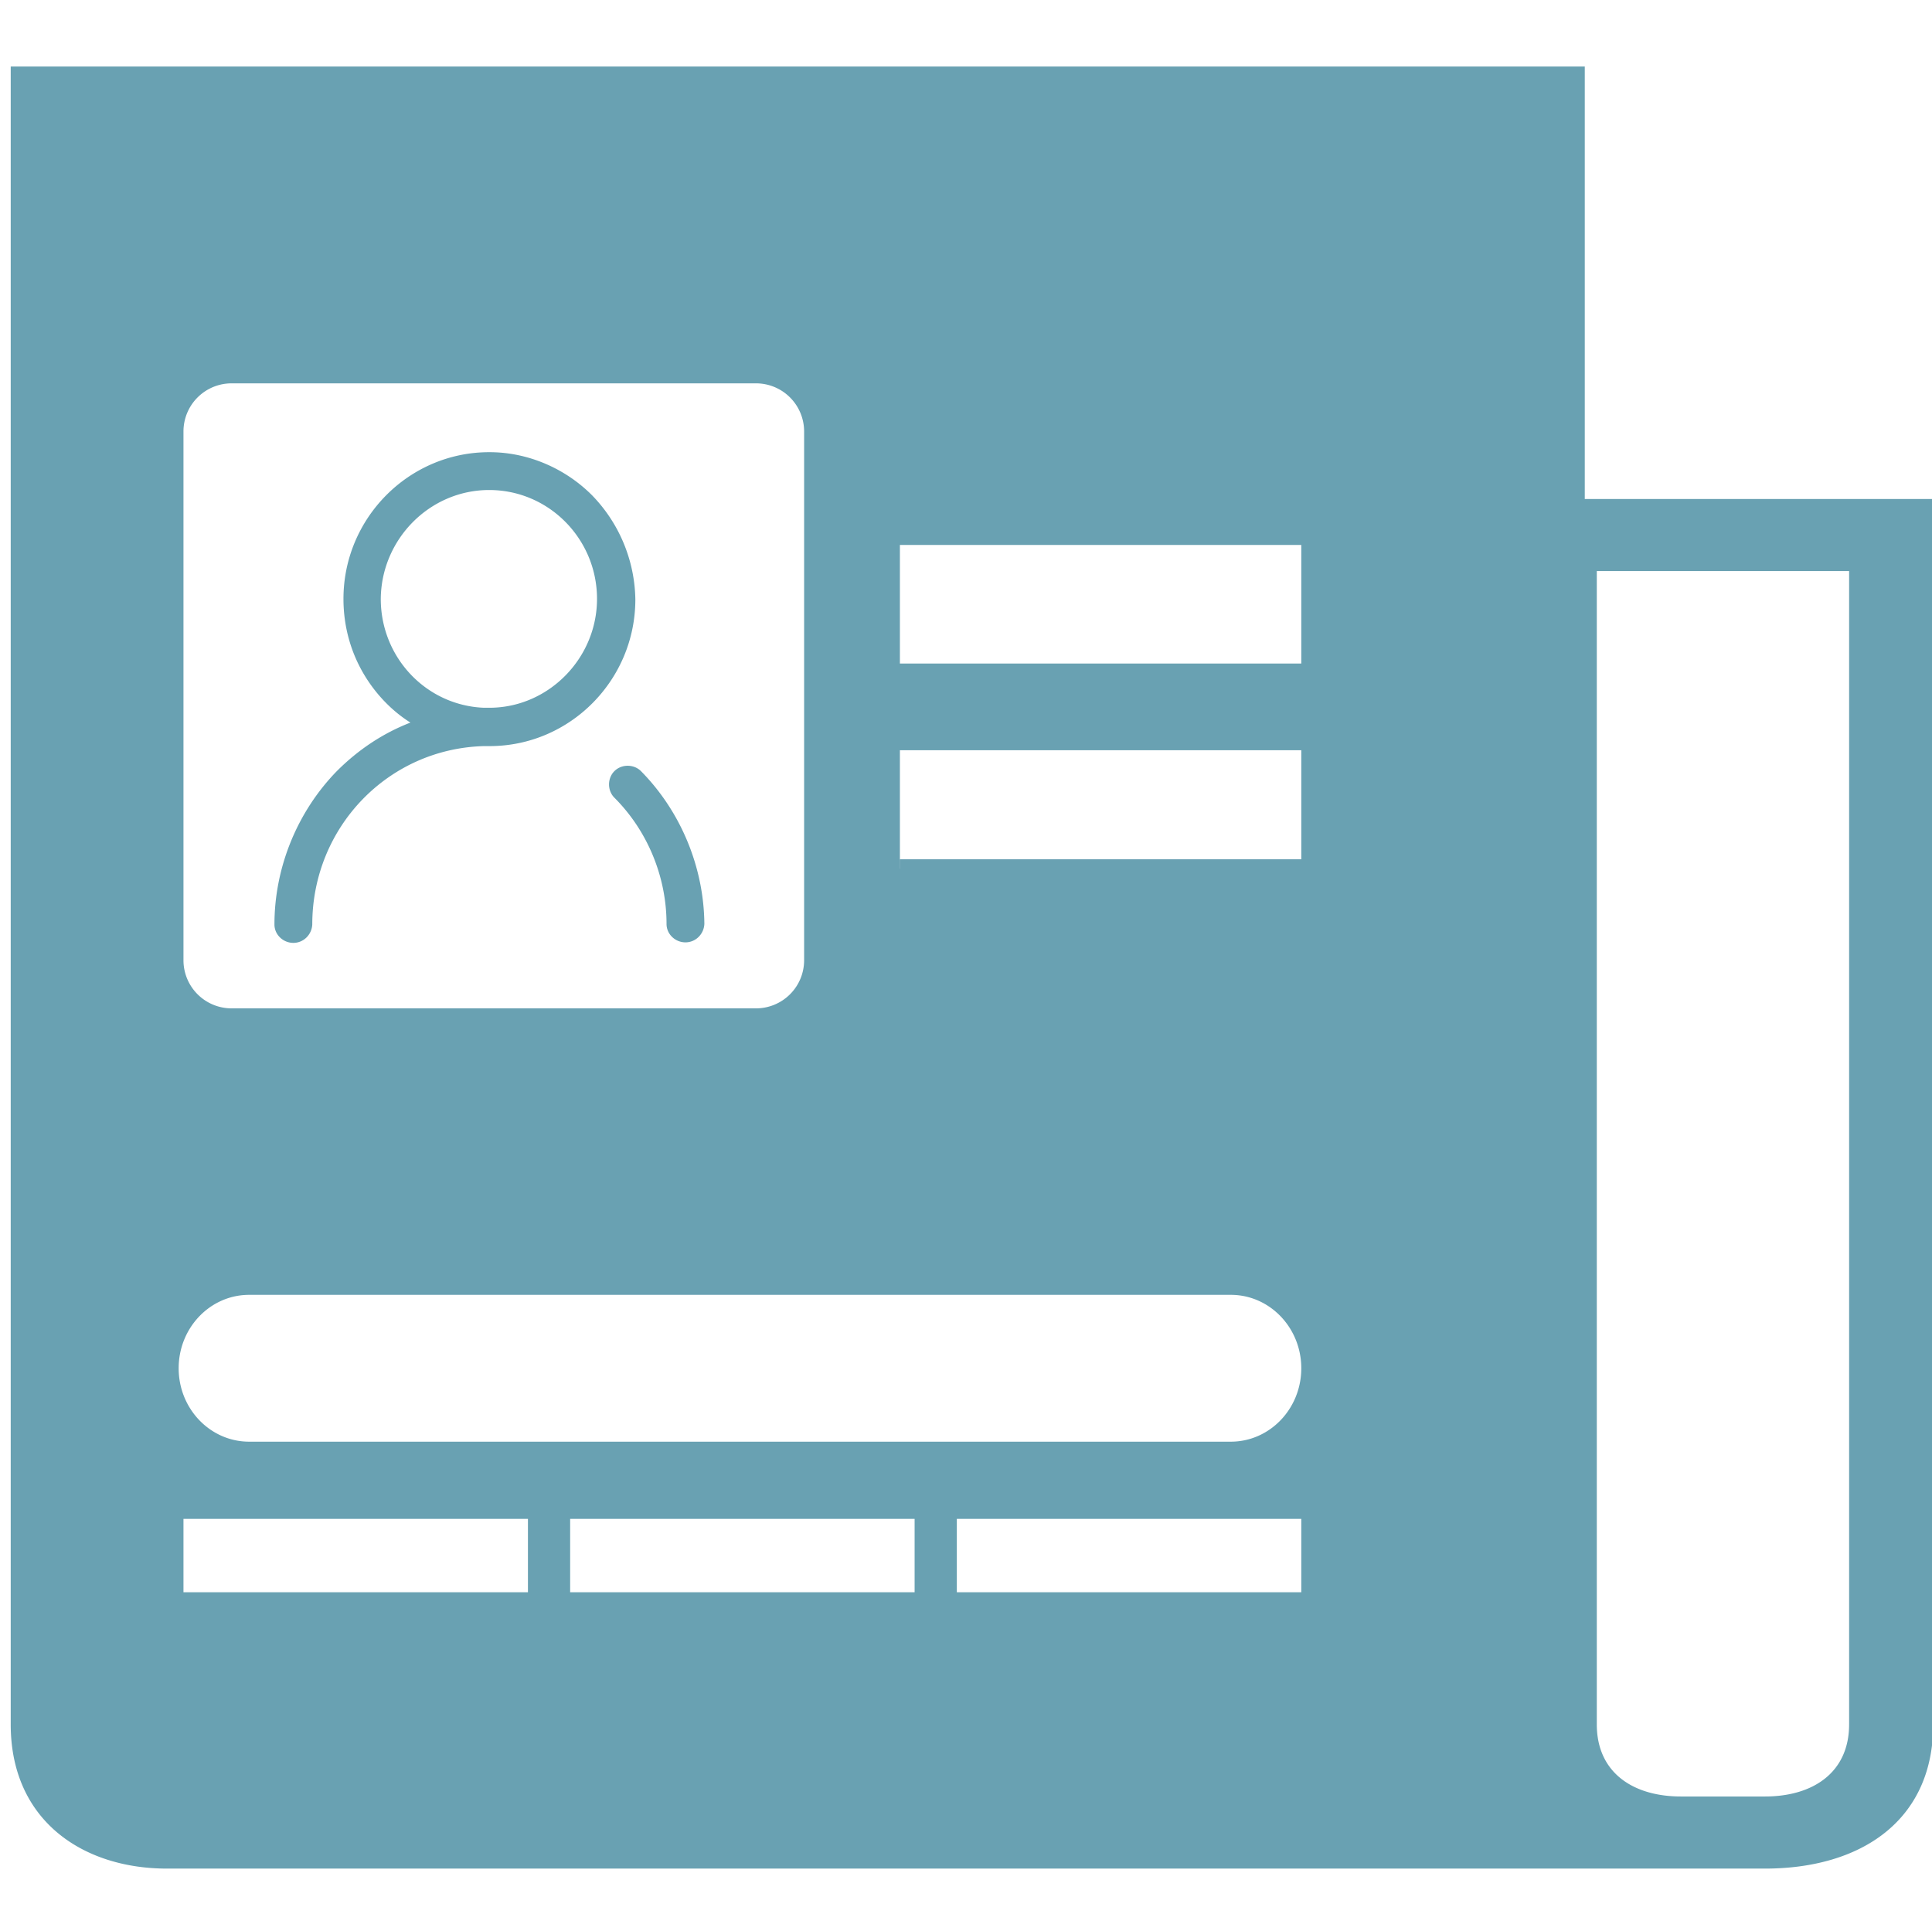 <svg t="1733844289140" class="icon" viewBox="0 0 1028 1024" version="1.1"
    xmlns="http://www.w3.org/2000/svg" p-id="1377" xmlns:xlink="http://www.w3.org/1999/xlink"
    width="200.781" height="200">
    <path d="M478.828 457.349h217.375v63.933H478.828z" fill="#69A1B2" p-id="1378"></path>
    <path d="M478.828 457.349h217.375v63.933H478.828z" fill="#69A1B2" p-id="1379"></path>
    <path
        d="M843.244 265.539V35.379H5.704v882.294c0 51.149 38.359 76.728 83.108 76.728h850.335c51.144 0 89.503-25.58 89.503-76.728V265.539h-185.405zM97.623 229.606a25.6 25.6 0 0 1 25.6-25.6h279.04a25.6 25.6 0 0 1 25.6 25.6v281.411a25.6 25.6 0 0 1-25.6 25.6h-279.04a25.6 25.6 0 0 1-25.6-25.6V229.606z m183.286 617.733H97.623v-39.071h183.286v39.071z m205.752 0H303.37v-39.071h183.291v39.071z m205.737 0H509.117v-39.071h183.286v39.071z m-37.514-80.128H132.582c-20.721 0-37.514-17.49-37.514-39.071s16.794-39.071 37.514-39.071h522.307c20.721 0 37.514 17.49 37.514 39.071s-16.799 39.071-37.519 39.071z m37.514-304.876H478.828V399.237h213.576V462.336z m0-109.225H478.828V290.007h213.576v63.104z m291.497 564.557c0 25.569-19.174 38.359-44.744 38.359h-44.764c-25.564 0-44.744-12.79-44.744-38.359V303.903h134.257v613.765z"
        fill="#69A1B2" p-id="1380"></path>
    <path
        d="M341.059 410.368c-3.809-3.809-10.337-3.809-14.141 0-3.809 3.804-3.809 10.337 0 14.141 17.679 17.679 27.74 42.158 27.74 67.185 0 5.443 4.623 9.795 10.066 9.795s9.795-4.357 10.061-9.795c-0.266-30.188-12.508-59.837-33.725-81.326z m-26.112-146.877C300.534 249.068 280.678 240.64 260.547 240.64h-0.271c-42.706 0-77.522 35.092-77.522 78.065 0 14.961 4.081 29.373 11.965 41.887 5.98 9.518 14.141 17.956 23.665 23.941-14.689 5.709-27.74 14.413-39.168 25.841-20.941 21.484-33.183 51.133-33.183 81.603 0 5.443 4.623 9.789 10.061 9.789s9.795-4.352 10.066-9.789c0-51.681 40.253-93.568 91.392-94.93h2.99c42.706 0 77.522-35.092 77.522-78.065a81.265 81.265 0 0 0-23.117-55.491z m2.719 55.214c0 31.278-25.293 57.39-56.305 57.933h-4.081c-30.735-1.362-54.671-26.931-54.671-57.933 0.271-31.826 26.112-57.933 57.667-57.933 31.826 0 57.39 26.107 57.39 57.933z"
        fill="#69A1B2" p-id="1381"></path>
</svg>